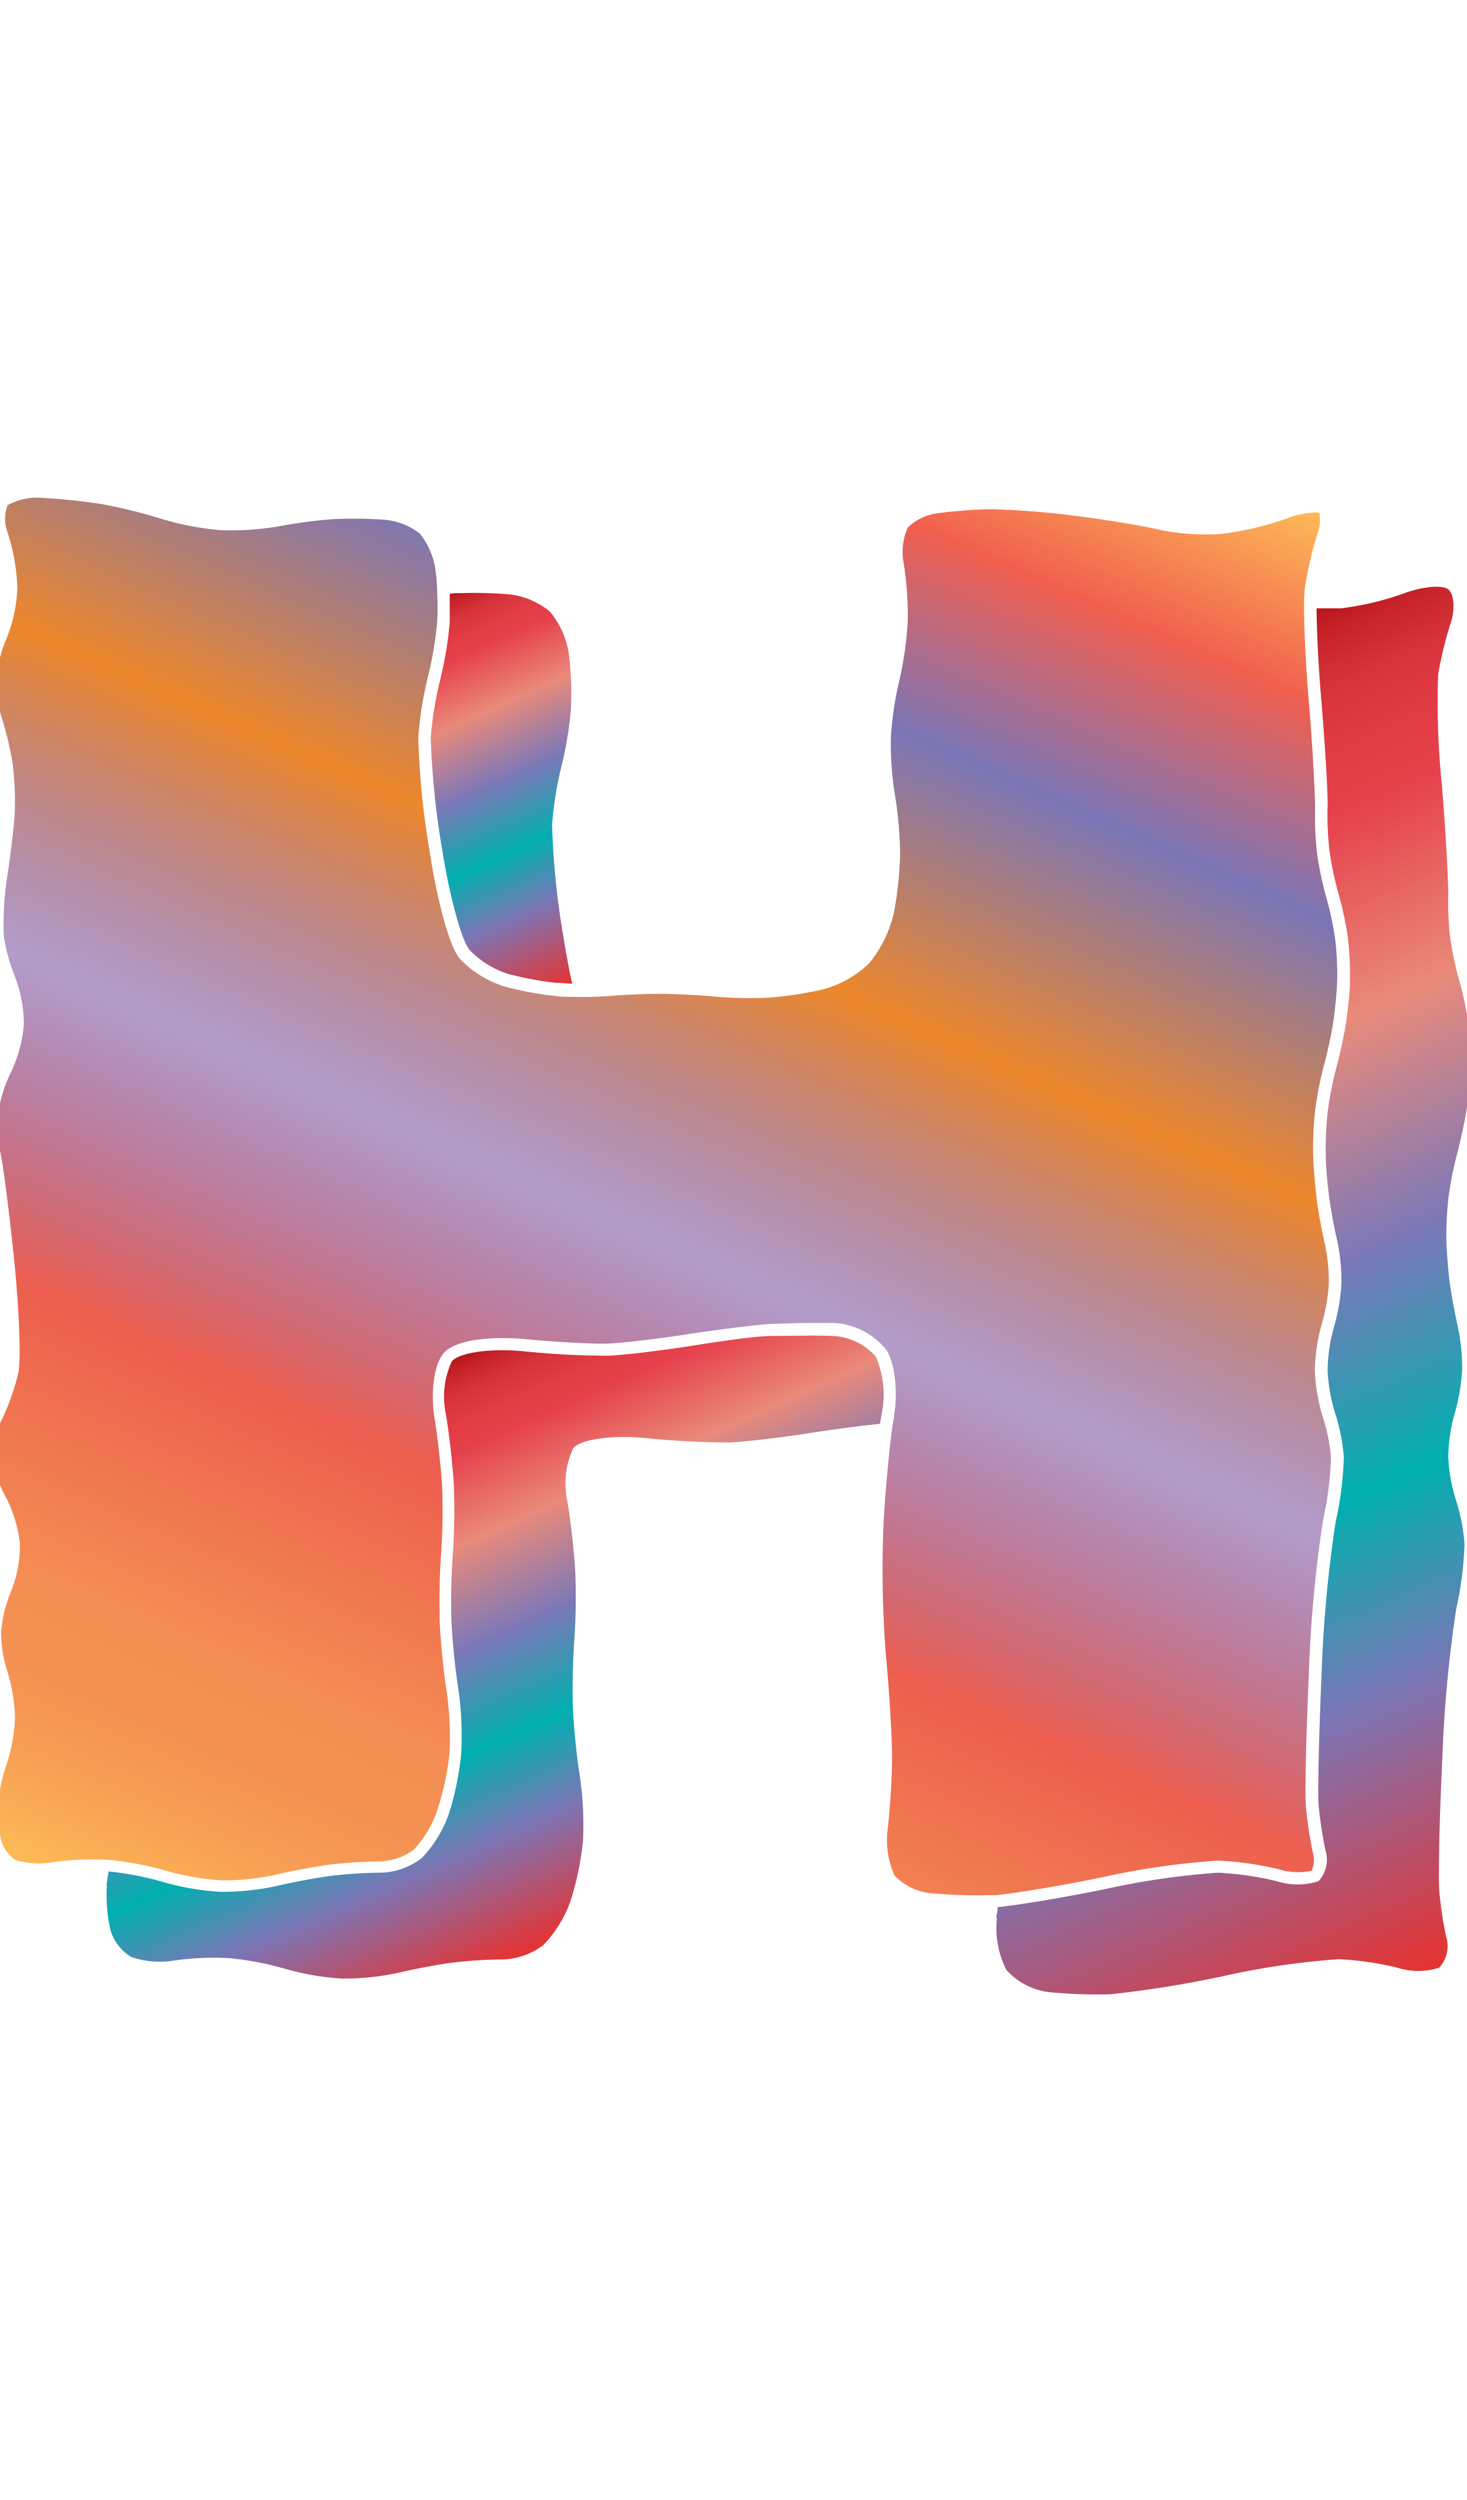 <svg xmlns="http://www.w3.org/2000/svg" xmlns:xlink="http://www.w3.org/1999/xlink" width="117.43" height="200" viewBox="0 0 117.43 200"><defs><linearGradient id="b" x1="24.3" y1="159.05" x2="81.6" y2="30.34" gradientUnits="userSpaceOnUse"><stop offset="0" stop-color="#fdba56"/><stop offset=".02" stop-color="#fbb055"/><stop offset=".06" stop-color="#f79d54"/><stop offset=".1" stop-color="#f59253"/><stop offset=".15" stop-color="#f48e53"/><stop offset=".3" stop-color="#ed5e4e"/><stop offset=".47" stop-color="#683a96" stop-opacity=".5"/><stop offset=".64" stop-color="#ed872b"/><stop offset=".79" stop-color="#7b76b6"/><stop offset=".9" stop-color="#f15f4f"/><stop offset="1" stop-color="#fdba56"/></linearGradient><linearGradient id="a" x1="30.5" y1="111.35" x2="49.17" y2="153.28" gradientUnits="userSpaceOnUse"><stop offset="0" stop-color="#b7151b"/><stop offset=".02" stop-color="#c52229"/><stop offset=".06" stop-color="#d7333c"/><stop offset=".11" stop-color="#e23d47"/><stop offset=".15" stop-color="#e6404b"/><stop offset=".3" stop-color="#e98a7b"/><stop offset=".47" stop-color="#7c78b8"/><stop offset=".64" stop-color="#00b0b0"/><stop offset=".79" stop-color="#7b76b6"/><stop offset="1" stop-color="#e7322f"/></linearGradient><linearGradient id="c" x1="34.53" y1="48.17" x2="47.77" y2="77.92" xlink:href="#a"/><linearGradient id="d" x1="79.5" y1="60.24" x2="121.53" y2="154.63" xlink:href="#a"/></defs><title>_</title><path d="M34.84 45.47a6 6 0 0 0-1.24-2.79 5.4 5.4 0 0 0-2.71-1.09 34.84 34.84 0 0 0-4.15-.06 39.73 39.73 0 0 0-4.33.56 22.4 22.4 0 0 1-4.8.32 23.52 23.52 0 0 1-4.79-.93 40.55 40.55 0 0 0-4.57-1.13 45.57 45.57 0 0 0-4.9-.52 4.82 4.82 0 0 0-2.74.59 3.06 3.06 0 0 0 0 2.19 15.77 15.77 0 0 1 .78 4.44 11.94 11.94 0 0 1-.89 4.08 11 11 0 0 0-.8 3.12 10.26 10.26 0 0 0 .41 3.09A26.31 26.31 0 0 1 1 61a24.3 24.3 0 0 1 .19 3.64c0 1-.3 3.37-.58 5.3a25.22 25.22 0 0 0-.31 4.93 14.43 14.43 0 0 0 .87 3.2A10.62 10.62 0 0 1 1.91 82a11.13 11.13 0 0 1-1.06 3.84A12.11 12.11 0 0 0-.16 89 10.57 10.57 0 0 0 0 92.08c.27 1.12.79 5.35 1.14 8.79s.58 7.75.32 9a18.37 18.37 0 0 1-1.32 3.7 7.62 7.62 0 0 0-.7 3 8.11 8.11 0 0 0 .92 3 10.63 10.63 0 0 1 1.23 3.9 9.82 9.82 0 0 1-.74 3.93 10.87 10.87 0 0 0-.76 3.11 10.21 10.21 0 0 0 .46 3.09 13.4 13.4 0 0 1 .65 3.8 13.53 13.53 0 0 1-.69 3.8 14.11 14.11 0 0 0-.67 3.12 11.63 11.63 0 0 0 .26 2.94 2.79 2.79 0 0 0 1.15 1.55 6.27 6.27 0 0 0 2.88.18 23.76 23.76 0 0 1 4.64-.19 26 26 0 0 1 4.69.91 19.93 19.93 0 0 0 4.26.72A19.35 19.35 0 0 0 22 150c1.28-.31 3.28-.68 4.45-.83a39.23 39.23 0 0 1 4.09-.26 4.9 4.9 0 0 0 2.56-.91 8.8 8.8 0 0 0 1.88-3.1 22.53 22.53 0 0 0 1-4.62 26 26 0 0 0-.23-5c-.25-1.52-.49-4-.55-5.49a54.8 54.8 0 0 1 .11-5.49 49.47 49.47 0 0 0 .08-5.35c-.08-1.51-.36-4-.62-5.59s-.14-3.91.66-5c1-1.37 4.62-1.42 6.58-1.23 2.52.24 5.6.41 6.73.36s4-.39 6.33-.75 5.4-.75 6.71-.83c.76 0 1.83-.07 2.86-.07h2.07a5.77 5.77 0 0 1 4.24 2.16c.78 1.22.9 3.6.62 5.23 0 .23-.08.53-.13.86-.27 1.93-.55 5-.7 7.51a85.53 85.53 0 0 0 .17 10.73c.28 3 .5 6.68.5 8.23s-.16 4.14-.35 5.75a6.89 6.89 0 0 0 .55 3.74 4.59 4.59 0 0 0 2.82 1.4 40.63 40.63 0 0 0 4.7.17h.6c1.73-.18 5.28-.77 8.43-1.42a61.4 61.4 0 0 1 9.36-1.35 26.58 26.58 0 0 1 4.91.71 5.22 5.22 0 0 0 2.56.11 2.17 2.17 0 0 0 .11-1.41 32.2 32.2 0 0 1-.57-3.8c-.09-1.16.05-6.29.24-10.58a104.77 104.77 0 0 1 1.14-12.29 26.32 26.32 0 0 0 .63-4.94 14.14 14.14 0 0 0-.62-3.19 14.5 14.5 0 0 1-.67-3.77 14.27 14.27 0 0 1 .56-3.78 15.18 15.18 0 0 0 .56-3.21 14.68 14.68 0 0 0-.32-3.19c-.23-1-.53-2.59-.65-3.56s-.26-2.58-.29-3.57a28.84 28.84 0 0 1 .17-3.62 30.29 30.29 0 0 1 .72-3.61c.25-.91.58-2.44.72-3.35s.29-2.44.32-3.35a24.93 24.93 0 0 0-.16-3.3 26.32 26.32 0 0 0-.7-3.31 27.87 27.87 0 0 1-.76-3.62 26.44 26.44 0 0 1-.15-3.63c0-.8-.16-4.43-.51-8.54-.22-2.62-.36-5.42-.37-7.29a14.19 14.19 0 0 1 .07-1.81 31.28 31.28 0 0 1 1-4.27 2.9 2.9 0 0 0 .14-1.68 6.71 6.71 0 0 0-2.6.48 24.26 24.26 0 0 1-5.29 1.24 18.45 18.45 0 0 1-5-.36c-1.22-.29-4.23-.79-6.71-1.1a64.88 64.88 0 0 0-6.63-.52c-1.2 0-3.13.16-4.31.32a4.18 4.18 0 0 0-2.39 1.14 4.69 4.69 0 0 0-.34 2.8 26.51 26.51 0 0 1 .33 4.77 28.46 28.46 0 0 1-.71 4.84 26.35 26.35 0 0 0-.64 4.47 25.76 25.76 0 0 0 .32 4.47 31.18 31.18 0 0 1 .42 4.8 28.83 28.83 0 0 1-.5 4.68 9.88 9.88 0 0 1-1.94 4 8.54 8.54 0 0 1-3.75 2.13 30.45 30.45 0 0 1-4.25.65 32.29 32.29 0 0 1-4.39-.08c-1.16-.11-3-.21-4.2-.22s-3 .07-4.2.17a29 29 0 0 1-3 .07c-.5 0-1 0-1.36-.07a26.24 26.24 0 0 1-4.12-.77 8.35 8.35 0 0 1-3.52-2.2c-1-1.14-2-5.71-2.41-8.51a63.54 63.54 0 0 1-.93-9.2 30.06 30.06 0 0 1 .78-4.88A28.45 28.45 0 0 0 35 49.7a21.53 21.53 0 0 0 0-2.15c0-.79-.08-1.55-.16-2.08z" fill="url(#b)"/><path d="M70.59 113.05a7.64 7.64 0 0 0-.48-4.51 4.86 4.86 0 0 0-3.5-1.66c-1.38-.06-3.55 0-4.83 0s-4.26.45-6.62.82-5.26.71-6.44.76a67.81 67.81 0 0 1-6.87-.36c-2.6-.25-5.16.12-5.69.83a6.67 6.67 0 0 0-.47 4.2c.27 1.6.56 4.17.64 5.71a50.78 50.78 0 0 1-.08 5.48c-.12 1.48-.17 3.89-.11 5.37s.3 3.89.54 5.37a26.74 26.74 0 0 1 .24 5.21 23.33 23.33 0 0 1-1 4.87 9.73 9.73 0 0 1-2.17 3.52 5.65 5.65 0 0 1-3.23 1.16 35.67 35.67 0 0 0-4 .25c-1.14.15-3.1.51-4.35.81a20.52 20.52 0 0 1-4.54.47 20.85 20.85 0 0 1-4.52-.77 25 25 0 0 0-4.41-.86c-.07.36-.12.69-.16 1v.39a12.63 12.63 0 0 0 .29 3.25 3.75 3.75 0 0 0 1.69 2.21 7.12 7.12 0 0 0 3.47.27 22.5 22.5 0 0 1 4.4-.18 24.92 24.92 0 0 1 4.47.86 20.85 20.85 0 0 0 4.52.77 20.52 20.52 0 0 0 4.54-.47c1.25-.3 3.21-.67 4.35-.81a35.67 35.67 0 0 1 4-.25 5.65 5.65 0 0 0 3.23-1.16 9.73 9.73 0 0 0 2.17-3.52 23.33 23.33 0 0 0 1-4.87 26.74 26.74 0 0 0-.27-5.21c-.24-1.48-.48-3.89-.54-5.37s0-3.89.11-5.37a50.78 50.78 0 0 0 .08-5.48c-.08-1.54-.36-4.11-.64-5.71a6.67 6.67 0 0 1 .47-4.2c.53-.71 3.09-1.08 5.69-.83a67.81 67.81 0 0 0 6.87.36c1.18-.05 4.08-.39 6.44-.76 1.47-.23 3.16-.46 4.55-.62l1-.11c.07-.3.11-.61.16-.86z" fill="url(#a)"/><path d="M36 47.51v2.26a29.43 29.43 0 0 1-.76 4.6 28.87 28.87 0 0 0-.76 4.63 64.23 64.23 0 0 0 .92 9c.58 3.68 1.56 7.29 2.19 8a7.35 7.35 0 0 0 3 1.89 25.11 25.11 0 0 0 3.93.74c.36 0 .82.05 1.29.07-.08-.32-.15-.67-.22-1-.15-.82-.33-1.7-.48-2.7a64.23 64.23 0 0 1-.92-9 28.87 28.87 0 0 1 .75-4.68 29.43 29.43 0 0 0 .76-4.6 25.46 25.46 0 0 0-.17-4.44A6.85 6.85 0 0 0 44 48.91a6.31 6.31 0 0 0-3.32-1.37 35.53 35.53 0 0 0-3.68-.09h-.61z" fill="url(#c)"/><path d="M105.76 55.92c.32 3.81.55 7.71.51 8.67a25.13 25.13 0 0 0 .15 3.47 26.68 26.68 0 0 0 .73 3.46 27.3 27.3 0 0 1 .74 3.46 25.67 25.67 0 0 1 .17 3.46c0 1-.18 2.51-.33 3.47s-.48 2.51-.75 3.47a29.33 29.33 0 0 0-.69 3.47 27.71 27.71 0 0 0-.17 3.47c0 1 .15 2.51.28 3.47s.41 2.51.64 3.46a15.61 15.61 0 0 1 .34 3.46 16.11 16.11 0 0 1-.6 3.46 13.36 13.36 0 0 0-.51 3.47 13.57 13.57 0 0 0 .62 3.47 15.18 15.18 0 0 1 .68 3.47 27.29 27.29 0 0 1-.66 5.2 104.38 104.38 0 0 0-1.12 12.13c-.21 4.76-.32 9.47-.24 10.46a31.14 31.14 0 0 0 .55 3.65 2.53 2.53 0 0 1-.56 2.48 5.44 5.44 0 0 1-3.34 0 25.45 25.45 0 0 0-4.69-.68 61.87 61.87 0 0 0-9.13 1.33c-3.25.66-6.79 1.25-8.53 1.43 0 .2 0 .4-.06.57s0 .29 0 .44a7.42 7.42 0 0 0 .76 4 5.51 5.51 0 0 0 3.45 1.79 40.43 40.43 0 0 0 4.85.17 87.39 87.39 0 0 0 9.19-1.48 61.87 61.87 0 0 1 9.13-1.33 25.45 25.45 0 0 1 4.69.68 5.44 5.44 0 0 0 3.34 0 2.53 2.53 0 0 0 .56-2.48 31.14 31.14 0 0 1-.55-3.65c-.08-1 0-5.69.24-10.46a104.38 104.38 0 0 1 1.12-12.13 27.29 27.29 0 0 0 .66-5.2 15.18 15.18 0 0 0-.68-3.47 13.57 13.57 0 0 1-.62-3.47 13.36 13.36 0 0 1 .51-3.47 16.11 16.11 0 0 0 .6-3.46 15.61 15.61 0 0 0-.34-3.46c-.22-1-.51-2.51-.64-3.46s-.25-2.51-.28-3.47a27.71 27.71 0 0 1 .17-3.47 29.33 29.33 0 0 1 .69-3.47c.26-1 .6-2.51.75-3.47s.29-2.51.33-3.47a25.67 25.67 0 0 0-.17-3.46 27.3 27.3 0 0 0-.74-3.46 26.68 26.68 0 0 1-.73-3.46 25.13 25.13 0 0 1-.15-3.47c0-1-.19-4.85-.51-8.67a65.39 65.39 0 0 1-.3-8.88 30 30 0 0 1 1-4.1c.39-1.19.27-2.42-.25-2.75s-2.12-.16-3.54.38a23.11 23.11 0 0 1-5 1.18h-1.94c.01 1.82.14 4.58.37 7.25z" fill="url(#d)"/></svg>